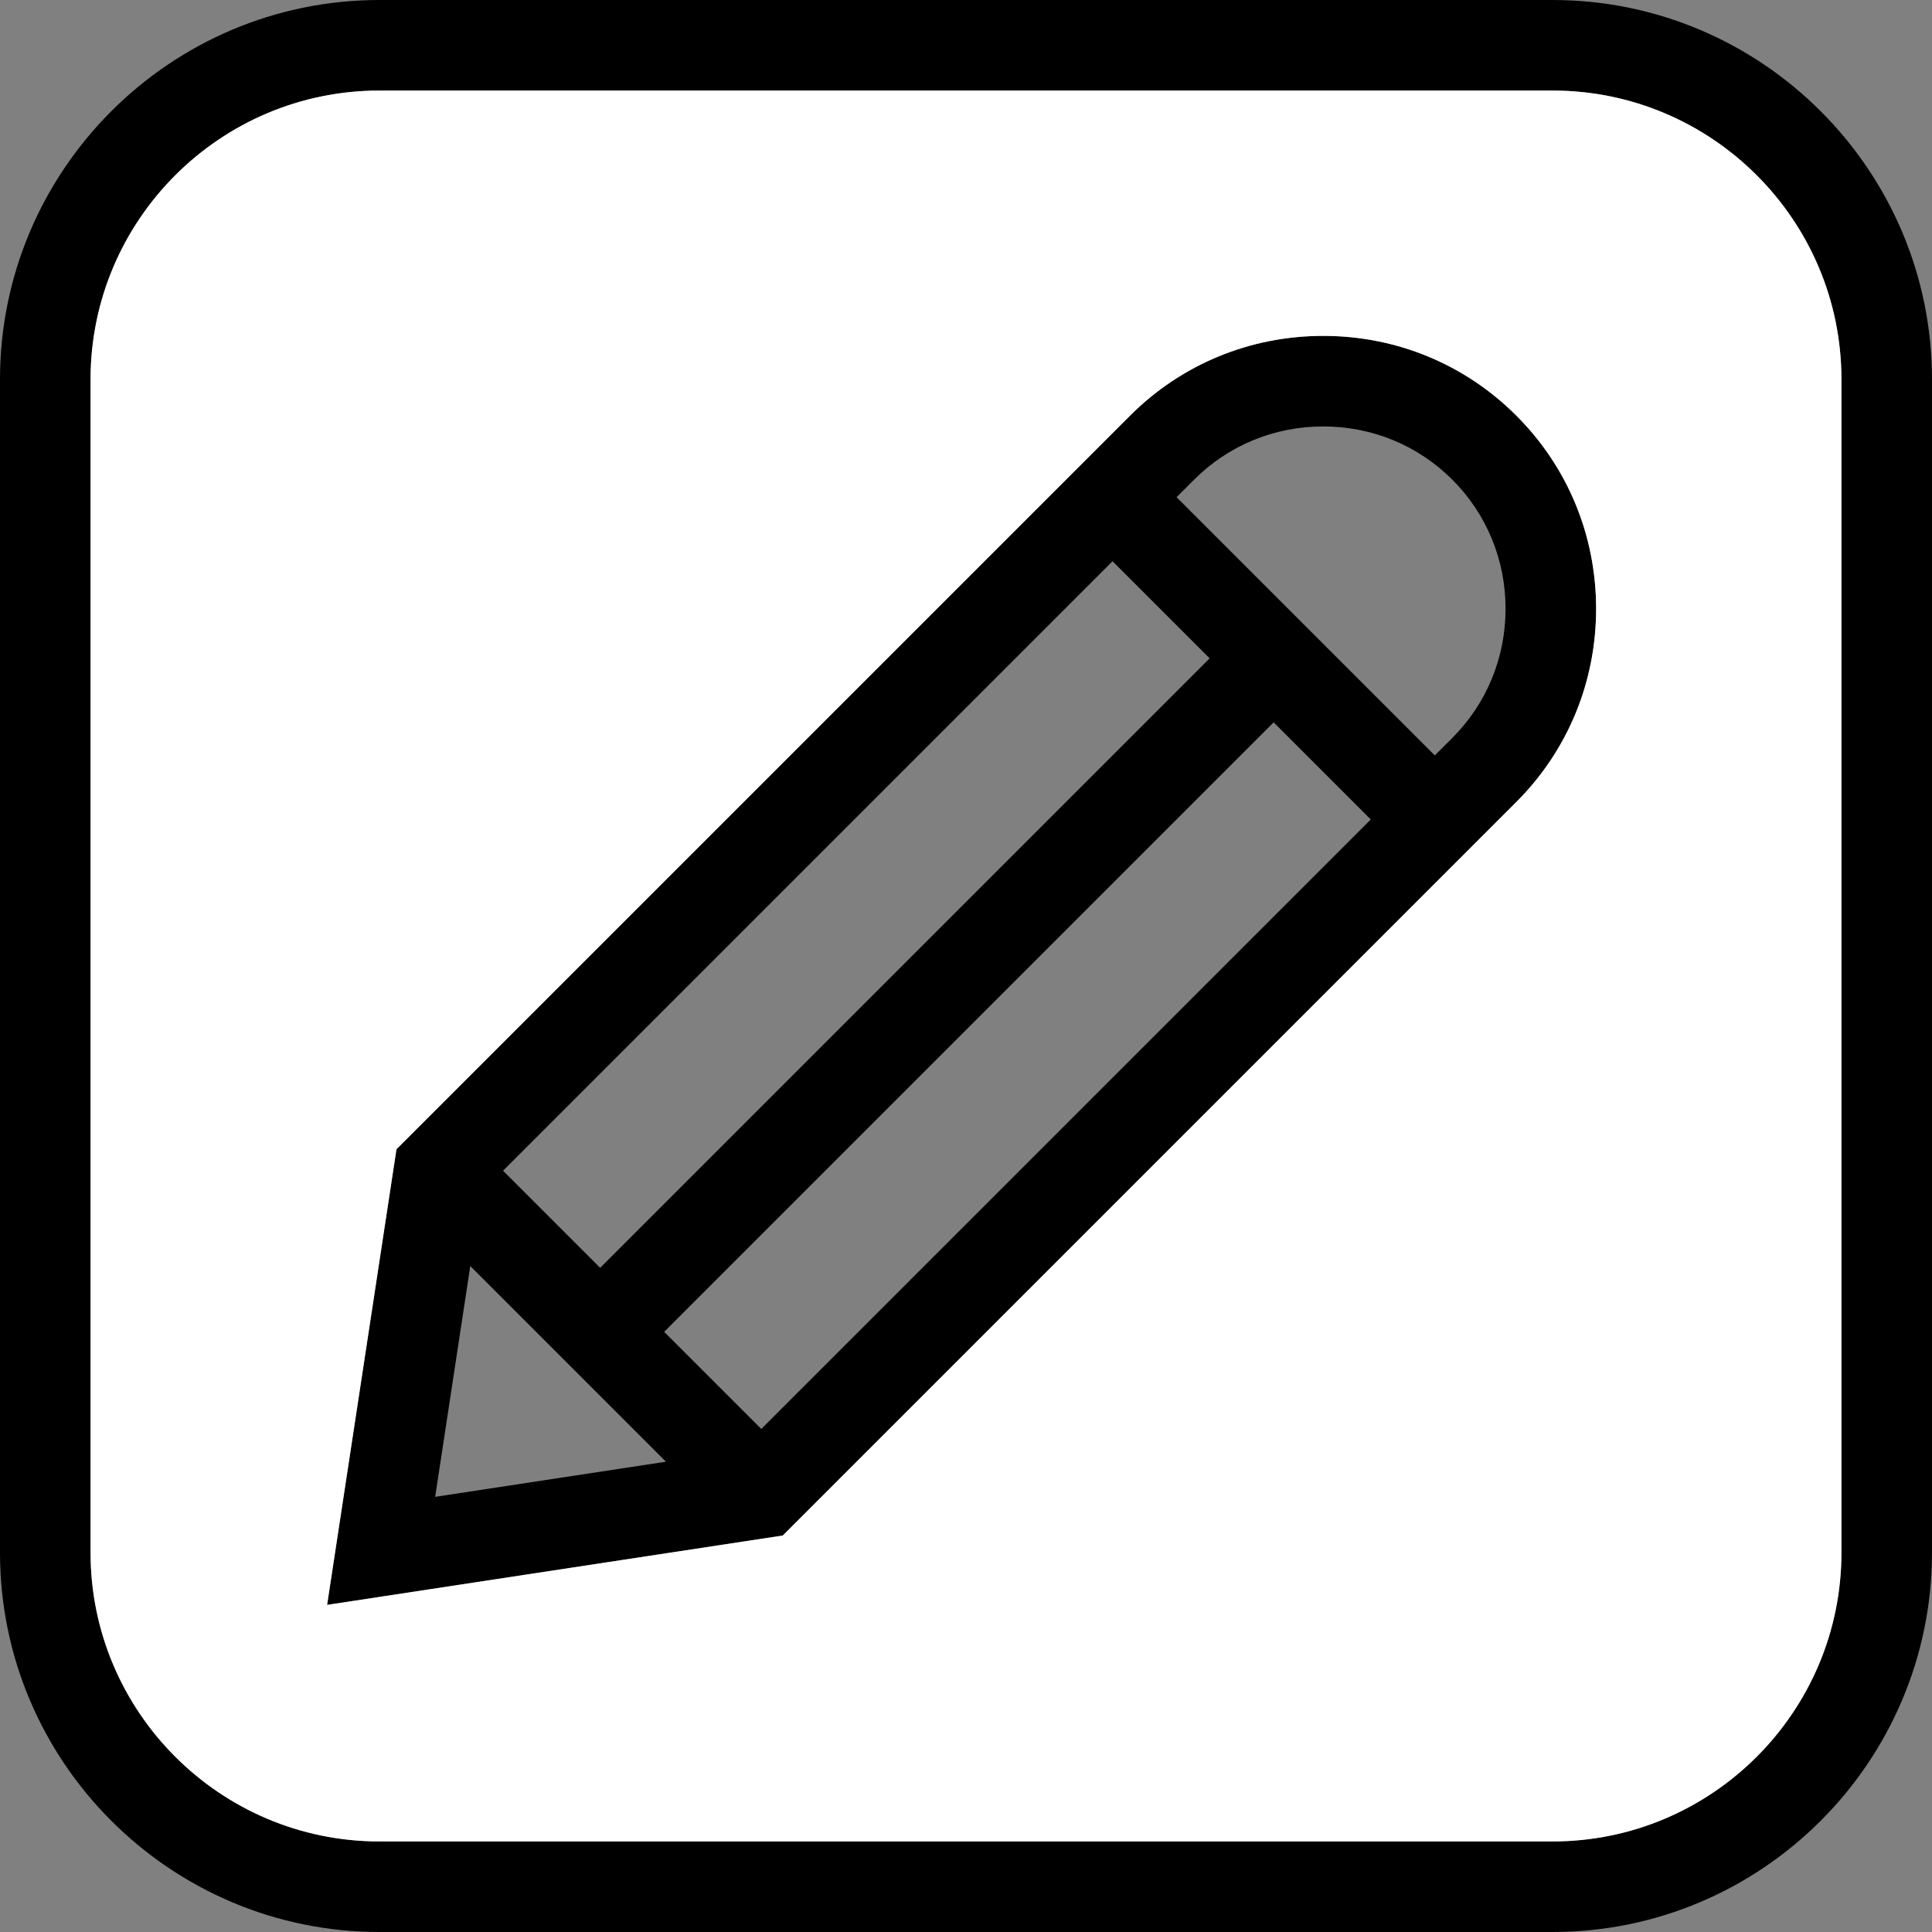 <!-- icon666.com - MILLIONS OF FREE VECTOR ICONS --><svg id="Layer_1" enable-background="new 0 0 512 512" viewBox="0 0 512 512" xmlns="http://www.w3.org/2000/svg"><rect x="0" y="0" width="512" height="512" fill="#808080" stroke="none"/><g><path d="m350.671 89.013c-19.385 0-37.567 7.507-51.199 21.139l-194.402 194.402-18.382 120.758 120.759-18.382 194.401-194.402c13.632-13.631 21.139-31.814 21.139-51.198 0-19.387-7.509-37.565-21.134-51.172-13.618-13.636-31.795-21.145-51.182-21.145zm-174.657 263.944 161.522-161.522 25.732 25.732-161.521 161.522zm-16.971-16.971-25.732-25.732 161.522-161.522 25.732 25.732zm-34.411-.469 51.85 51.85-61.16 9.31zm260.245-139.96-4.639 4.639-68.434-68.435 4.639-4.639c9.099-9.099 21.255-14.109 34.228-14.109 12.971 0 25.117 5.009 34.211 14.114 9.096 9.085 14.104 21.231 14.104 34.202 0 12.974-5.011 25.129-14.109 34.227zm26.57-195.557h-310.896c-55.444 0-100.552 45.107-100.552 100.552v310.897c0 55.444 45.107 100.552 100.552 100.552h310.896c55.445 0 100.553-45.107 100.553-100.552v-310.896c0-55.444-45.107-100.552-100.553-100.552zm76.553 411.448c0 42.211-34.342 76.552-76.553 76.552h-310.896c-42.211 0-76.552-34.341-76.552-76.552v-310.896c0-42.211 34.341-76.552 76.552-76.552h310.896c42.211 0 76.553 34.341 76.553 76.552z" fill="#6e83f9" style="fill: rgb(0, 0, 0);"></path><path d="m411.447 24h-310.896c-42.211 0-76.552 34.341-76.552 76.552v310.897c0 42.211 34.341 76.552 76.552 76.552h310.896c42.211 0 76.553-34.341 76.553-76.552v-310.896c0-42.211-34.342-76.552-76.553-76.552zm-9.6 188.527-194.401 194.402-120.759 18.382 18.382-120.758 194.402-194.402c13.632-13.632 31.814-21.139 51.199-21.139 19.387 0 37.563 7.509 51.182 21.145 13.625 13.607 21.134 31.785 21.134 51.172 0 19.385-7.507 37.567-21.139 51.198z" fill="#e9e9ff" style="fill: rgb(255, 255, 255);"></path></g></svg>
